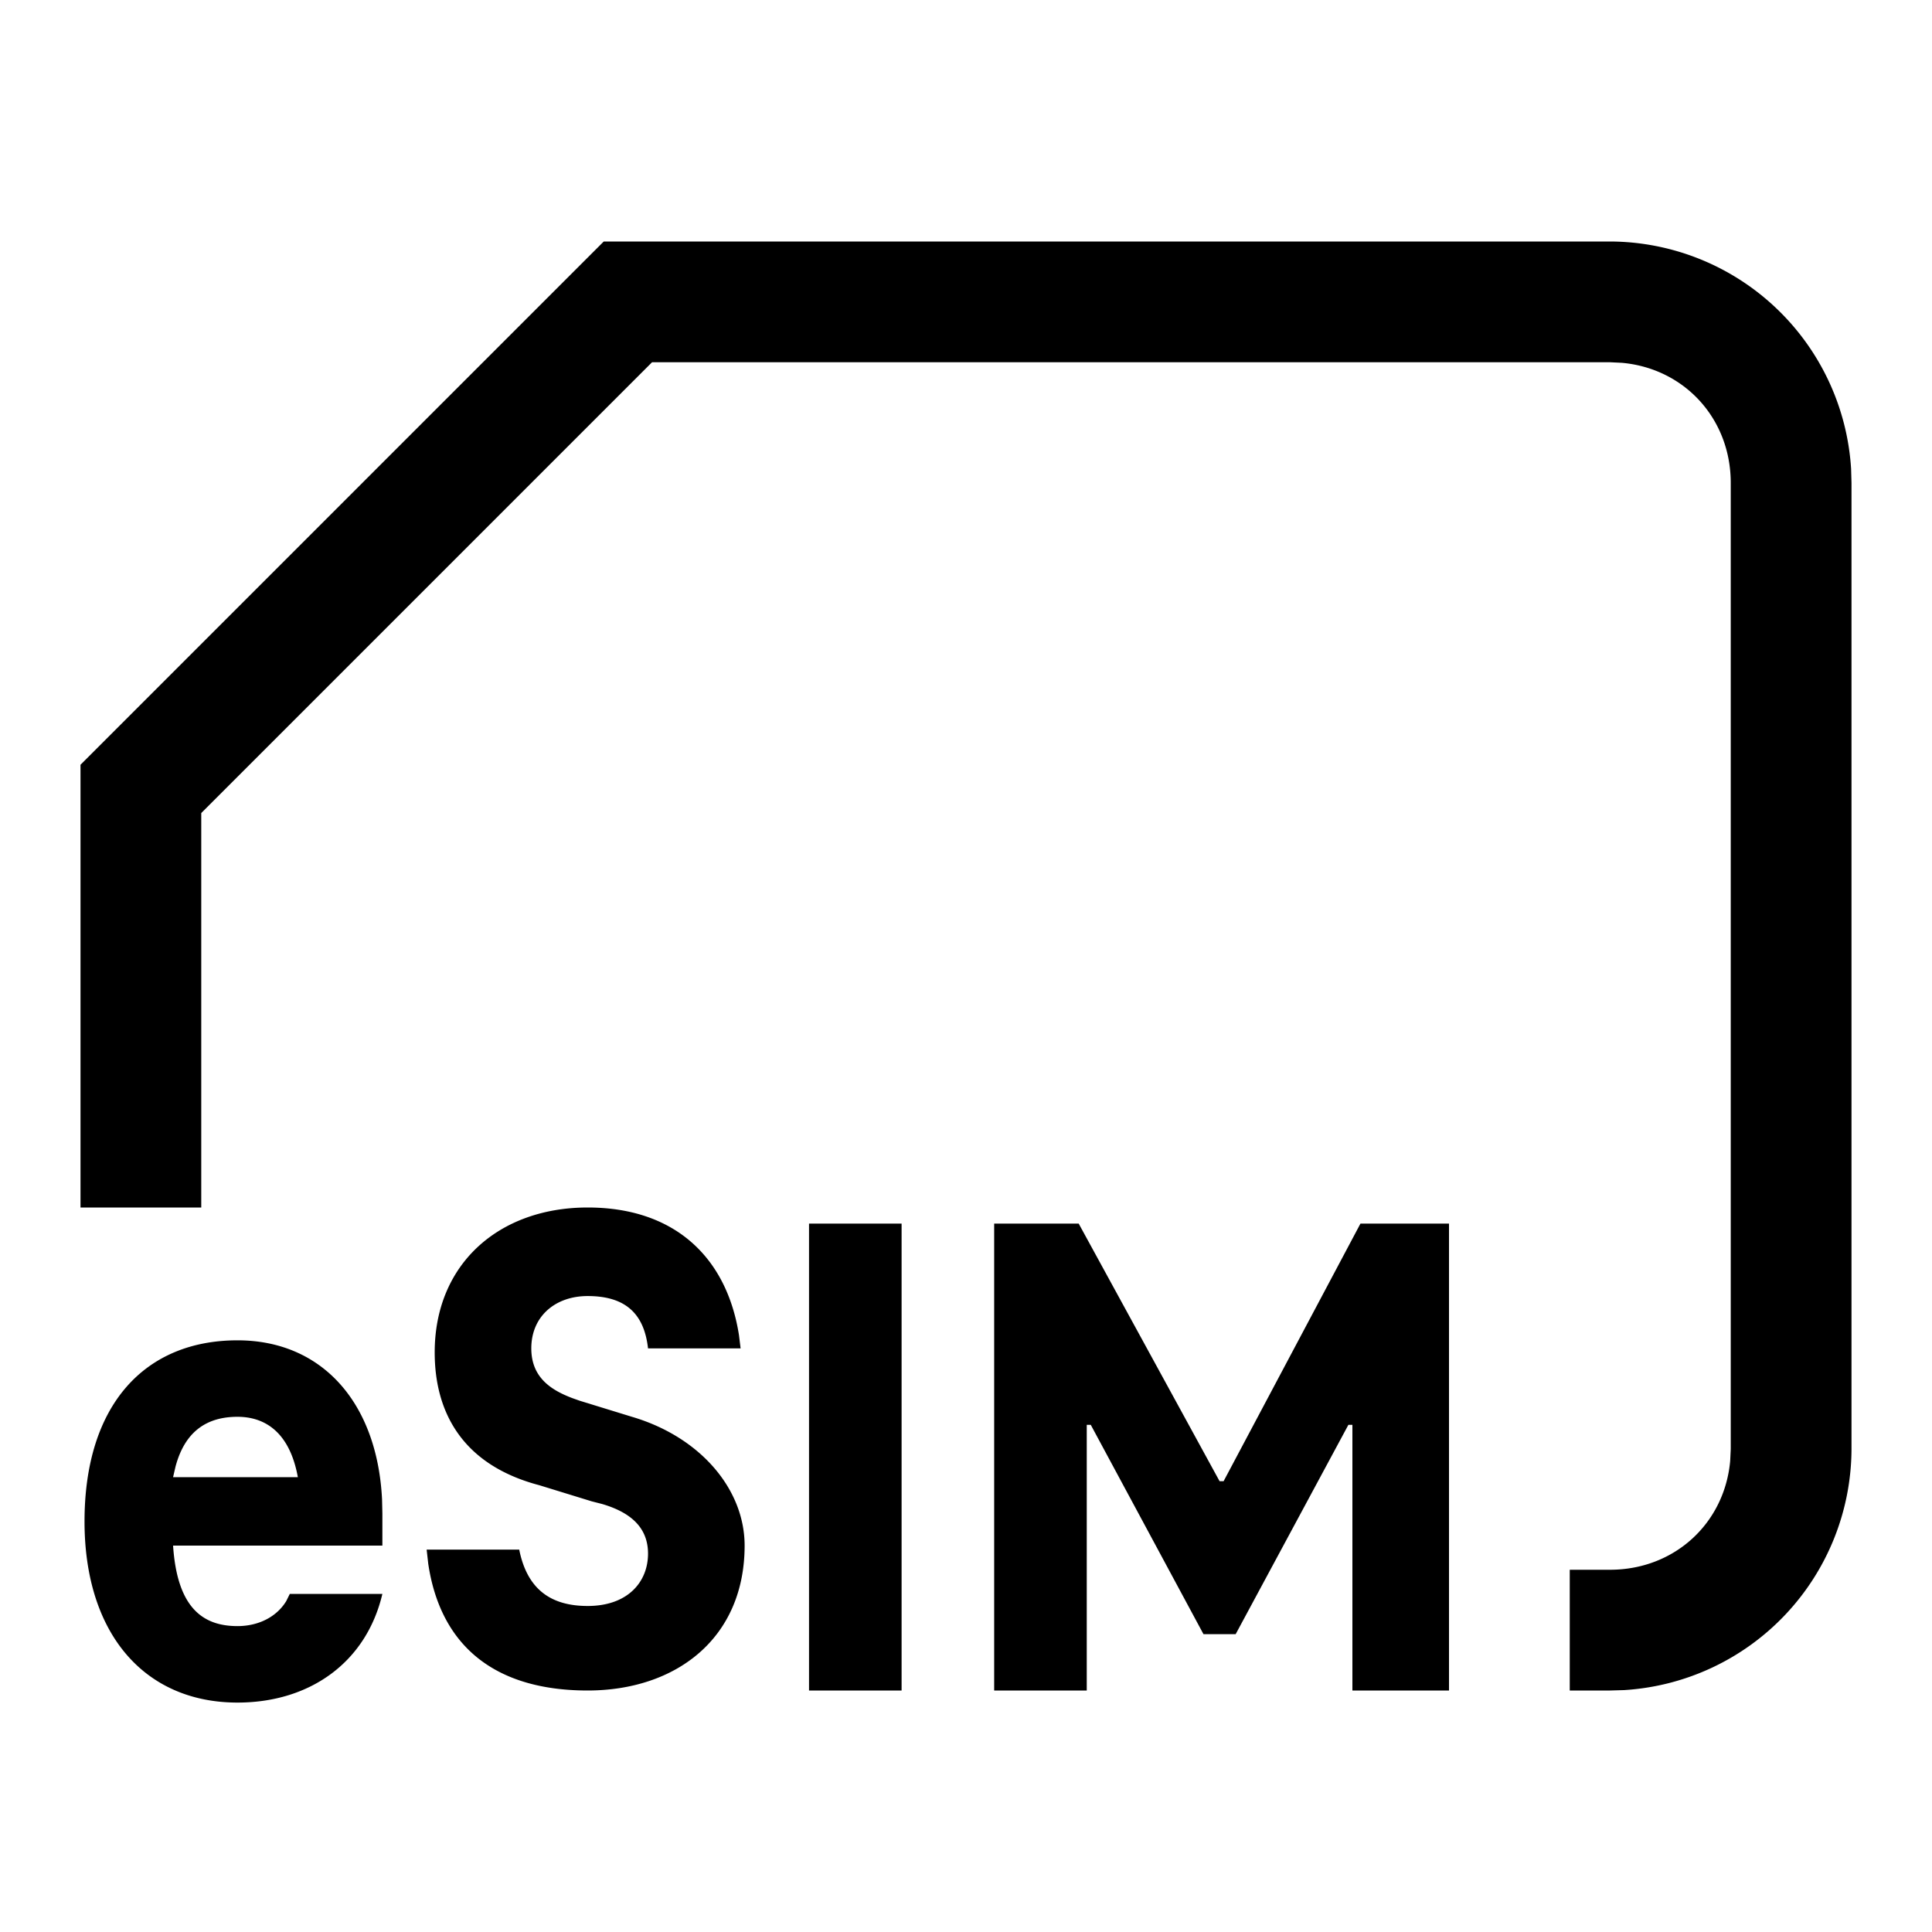 <svg width="24" height="24" xmlns="http://www.w3.org/2000/svg"><path d="M2.95 16.65c1.05 0 1.736.774 1.796 1.976l.004.174v.4h-2.6c.05.75.35 1 .8 1 .262 0 .487-.115.606-.311L3.6 19.8h1.15c-.2.85-.9 1.35-1.8 1.35-1.15 0-1.9-.85-1.9-2.25 0-1.45.75-2.25 1.9-2.25zM20 3a3.01 3.01 0 012.995 2.824L23 6v12a3.01 3.01 0 01-2.824 2.995L20 21h-.5v-1.5h.5c.8 0 1.423-.576 1.493-1.352L21.5 18V6c0-.8-.576-1.423-1.352-1.493L20 4.5H8.1l-5.6 5.6V15H1V9.5L7.5 3H20zM7.3 15c1.09 0 1.73.628 1.88 1.587l.02.163H8.05c-.05-.45-.3-.65-.75-.65-.4 0-.7.25-.7.65 0 .36.243.517.51.618l.09.032.65.2c.85.25 1.4.9 1.4 1.6 0 1.15-.85 1.8-1.95 1.8-1.137 0-1.825-.539-1.98-1.573l-.02-.177h1.15c.1.5.4.7.85.7.5 0 .75-.3.75-.65 0-.315-.203-.509-.571-.617l-.129-.033-.65-.2c-.95-.25-1.3-.9-1.3-1.65 0-1.1.8-1.8 1.9-1.8zm3.9.2V21h-1.15v-5.8h1.15zm2.2 0l1.75 3.2h.05l1.7-3.2H18V21h-1.2v-3.3h-.05l-1.4 2.6h-.4l-1.4-2.6h-.05V21h-1.15v-5.8h1.05zM2.95 17.6c-.367 0-.65.168-.77.62l-.03.13H3.7c-.1-.55-.4-.75-.75-.75z" fill="#000" fill-rule="evenodd"/></svg>
